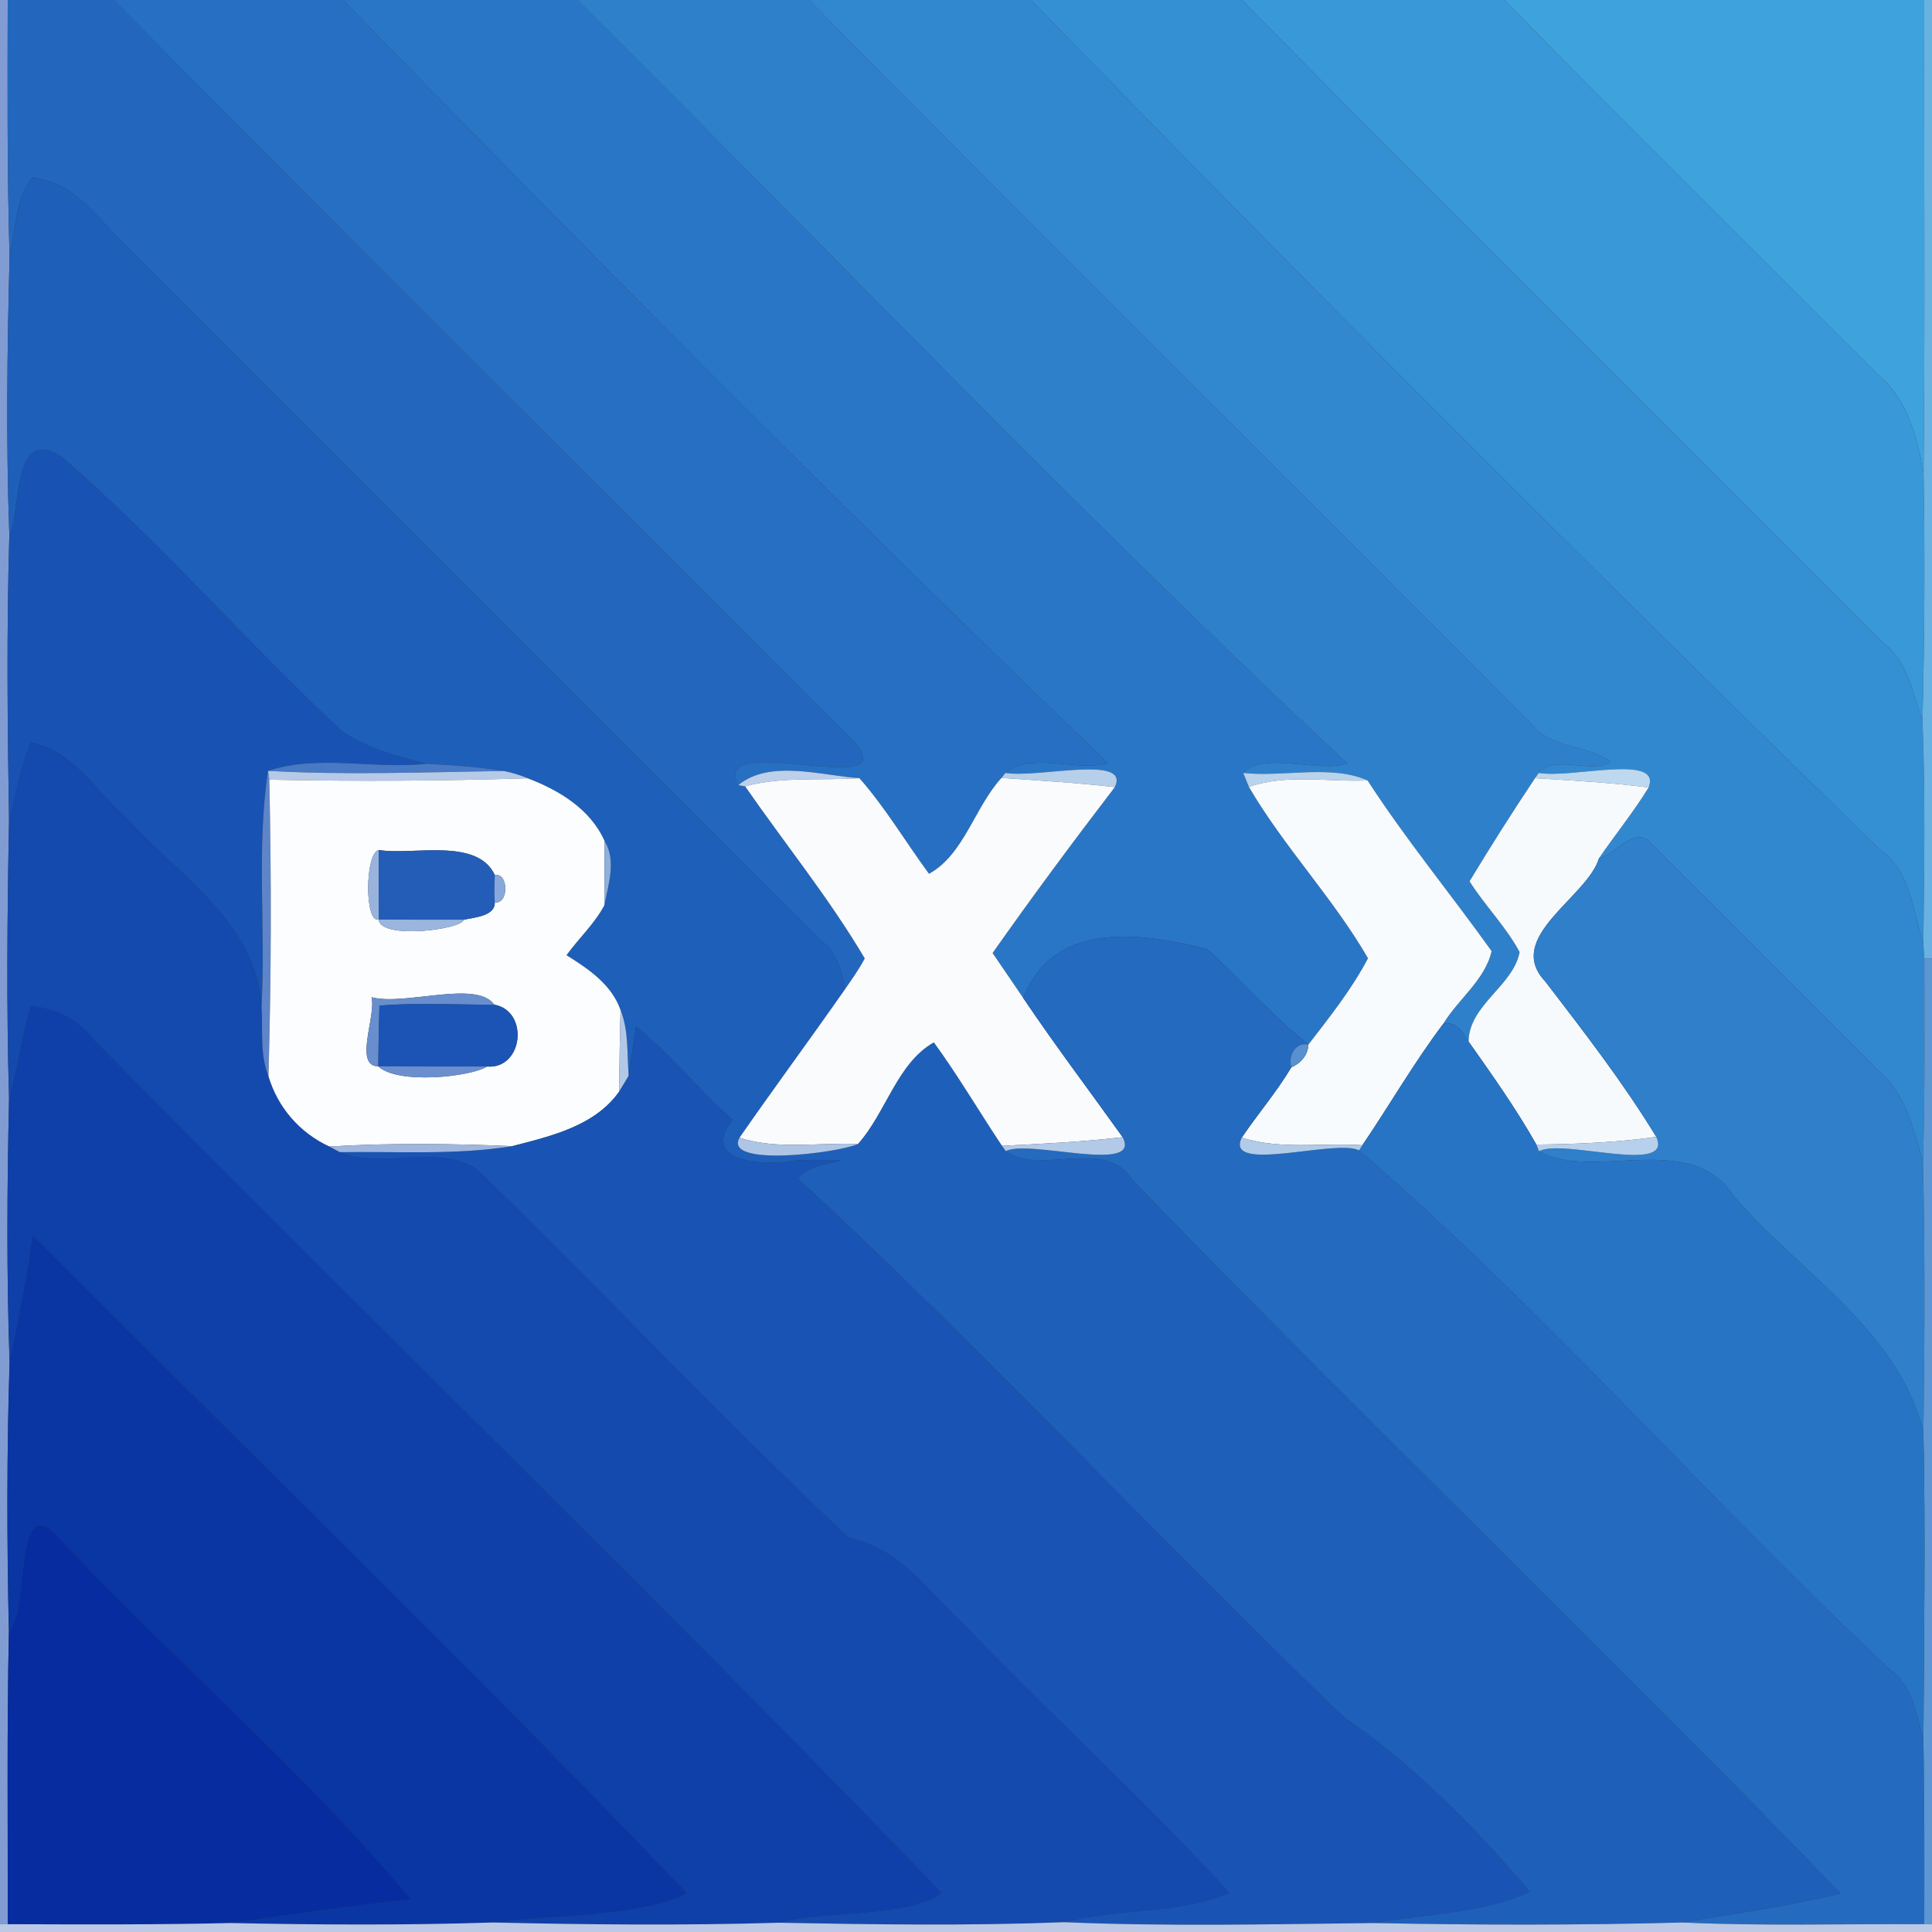 <?xml version="1.0" encoding="UTF-8" ?>
<!DOCTYPE svg PUBLIC "-//W3C//DTD SVG 1.1//EN" "http://www.w3.org/Graphics/SVG/1.1/DTD/svg11.dtd">
<svg width="250pt" height="250pt" viewBox="0 0 250 250" version="1.1" xmlns="http://www.w3.org/2000/svg">
<rect x="0" y="0" width="250" height="250" fill="#333333" stroke="none"/>
<g id="#819cd3ff">
<path fill="#819cd3" opacity="1.00" d=" M 0.00 0.00 L 1.00 0.00 C 0.98 11.08 0.91 22.17 1.24 33.25 C 0.93 45.25 0.77 57.26 1.21 69.26 C 0.84 81.57 0.97 93.89 1.17 106.21 C 0.94 118.21 0.83 130.22 1.17 142.22 C 0.92 153.56 0.84 164.92 1.24 176.27 C 0.87 187.91 0.89 199.57 1.15 211.21 C 0.88 223.80 1.03 236.39 1.00 248.99 L 0.00 249.01 L 0.00 0.00 Z" />
</g>
<g id="#2267bdff">
<path fill="#2267bd" opacity="1.00" d=" M 1.00 0.00 L 14.69 0.00 C 46.37 32.08 78.39 63.83 110.27 95.71 C 117.97 104.03 91.68 94.18 95.53 101.60 L 96.42 101.75 C 101.57 109.18 107.29 116.22 111.90 124.02 C 111.16 125.44 110.21 126.75 109.30 128.07 C 109.00 125.71 108.28 123.21 106.27 121.71 C 76.23 91.76 46.23 61.76 16.27 31.73 C 12.64 28.37 9.58 23.39 4.16 23.02 C 1.88 25.91 2.08 29.81 1.24 33.25 C 0.91 22.17 0.98 11.08 1.00 0.00 Z" />
</g>
<g id="#266fc2ff">
<path fill="#266fc2" opacity="1.00" d=" M 14.69 0.00 L 44.40 0.00 C 76.92 33.42 109.74 66.52 143.39 98.75 C 139.29 99.93 133.62 97.22 130.10 100.01 L 129.59 100.66 C 126.11 104.46 124.75 110.58 120.21 113.07 C 117.19 108.96 114.58 104.52 111.20 100.69 C 106.35 100.38 99.60 98.22 95.53 101.60 C 91.68 94.18 117.97 104.03 110.27 95.71 C 78.39 63.83 46.37 32.08 14.69 0.00 Z" />
</g>
<g id="#2a76c6ff">
<path fill="#2a76c6" opacity="1.00" d=" M 44.40 0.00 L 74.68 0.00 C 107.87 32.93 140.24 67.00 174.37 98.81 C 170.51 100.04 163.47 97.17 160.87 100.02 C 161.06 100.47 161.43 101.38 161.61 101.83 C 166.16 109.61 172.52 116.22 177.02 124.00 C 174.92 128.01 172.07 131.58 169.31 135.16 C 164.58 131.43 160.67 126.82 156.21 122.81 C 147.71 120.68 136.25 119.03 132.41 129.15 C 131.42 127.70 129.43 124.78 128.44 123.32 C 133.55 116.06 138.86 108.90 144.26 101.85 C 146.33 97.59 134.19 100.73 130.10 100.01 C 133.62 97.22 139.29 99.93 143.39 98.75 C 109.74 66.52 76.92 33.42 44.40 0.00 Z" />
</g>
<g id="#2f80cbff">
<path fill="#2f80cb" opacity="1.00" d=" M 74.68 0.00 L 104.68 0.00 C 135.68 31.43 167.09 62.45 198.23 93.75 C 200.78 96.90 205.28 96.34 208.43 98.56 C 206.05 100.22 201.26 97.58 199.11 100.01 L 198.63 100.70 C 195.71 105.08 192.88 109.53 190.16 114.04 C 192.15 117.20 194.87 119.89 196.64 123.20 C 195.82 127.57 190.11 130.00 190.03 134.77 C 189.24 133.52 188.47 132.12 186.75 132.49 C 188.67 129.31 192.20 126.76 193.01 123.07 C 187.72 115.67 181.91 108.63 176.96 100.99 C 172.32 98.90 166.03 100.58 160.87 100.02 C 163.47 97.17 170.51 100.04 174.37 98.81 C 140.24 67.00 107.87 32.93 74.68 0.00 Z" />
</g>
<g id="#3288cfff">
<path fill="#3288cf" opacity="1.00" d=" M 104.68 0.00 L 133.40 0.00 C 169.47 37.13 206.09 73.76 243.16 109.85 C 247.20 112.59 247.56 117.94 248.88 122.18 C 248.91 122.64 248.98 123.56 249.01 124.02 C 249.00 132.76 249.12 141.51 248.83 150.24 C 247.56 146.17 246.66 141.68 243.26 138.74 C 233.41 128.92 223.61 119.06 213.75 109.25 C 211.65 106.60 209.21 110.48 206.91 111.06 C 209.01 107.98 211.38 105.08 213.33 101.90 C 215.10 97.44 203.26 100.79 199.11 100.01 C 201.26 97.58 206.05 100.22 208.43 98.56 C 205.28 96.34 200.78 96.90 198.23 93.75 C 167.09 62.45 135.68 31.43 104.68 0.00 Z" />
</g>
<g id="#358fd3ff">
<path fill="#358fd3" opacity="1.00" d=" M 133.40 0.00 L 160.68 0.00 C 188.18 27.93 216.10 55.46 243.74 83.25 C 246.97 85.69 247.45 89.73 248.77 93.26 C 249.15 102.89 248.99 112.54 248.88 122.18 C 247.56 117.94 247.20 112.59 243.16 109.85 C 206.09 73.76 169.47 37.13 133.40 0.00 Z" />
</g>
<g id="#3998d7ff">
<path fill="#3998d7" opacity="1.00" d=" M 160.68 0.00 L 194.68 0.00 C 210.70 16.42 227.07 32.49 243.27 48.73 C 246.92 51.84 248.08 56.69 248.91 61.19 C 249.09 71.88 249.04 82.57 248.77 93.26 C 247.45 89.73 246.97 85.69 243.74 83.25 C 216.10 55.46 188.18 27.93 160.68 0.00 Z" />
</g>
<g id="#3ea2ddff">
<path fill="#3ea2dd" opacity="1.00" d=" M 194.68 0.00 L 249.00 0.00 C 248.94 20.40 249.12 40.79 248.91 61.19 C 248.08 56.69 246.92 51.84 243.27 48.73 C 227.07 32.49 210.70 16.42 194.68 0.00 Z" />
</g>
<g id="#68b2e1ff">
<path fill="#68b2e1" opacity="1.00" d=" M 249.00 0.00 L 250.00 0.00 L 250.00 124.02 L 249.01 124.02 C 248.98 123.56 248.91 122.64 248.88 122.18 C 248.99 112.54 249.15 102.89 248.77 93.26 C 249.04 82.57 249.09 71.88 248.91 61.19 C 249.12 40.79 248.94 20.40 249.00 0.00 Z" />
</g>
<g id="#1e5fb9ff">
<path fill="#1e5fb9" opacity="1.00" d=" M 4.16 23.02 C 9.58 23.39 12.64 28.37 16.27 31.73 C 46.23 61.76 76.23 91.76 106.27 121.71 C 108.28 123.21 109.00 125.71 109.30 128.07 C 104.82 134.49 100.15 140.79 95.69 147.22 C 93.56 151.06 108.40 149.21 111.01 148.04 C 114.65 143.97 116.07 137.58 120.84 134.88 C 123.99 139.20 126.69 143.82 129.66 148.27 L 130.15 148.96 C 134.57 152.17 143.05 147.12 146.47 152.61 C 176.58 183.83 208.04 213.79 238.15 245.00 C 231.43 246.68 224.54 247.56 217.73 248.77 C 204.42 249.13 191.09 249.11 177.78 248.84 C 184.51 247.62 191.61 247.64 197.96 244.80 C 190.81 236.38 182.93 228.42 173.83 222.14 C 149.99 199.26 127.54 174.91 103.25 152.51 C 104.85 149.88 114.67 150.10 103.07 150.12 C 99.38 150.95 90.33 150.57 94.79 144.91 C 90.46 141.06 86.82 136.45 82.30 132.83 C 82.06 134.43 81.59 137.63 81.35 139.23 C 81.12 136.36 81.38 133.41 80.30 130.71 C 79.14 127.38 76.14 125.38 73.30 123.60 C 74.89 121.41 76.92 119.55 78.20 117.15 C 78.72 114.42 79.80 111.36 78.22 108.80 C 76.37 104.68 72.35 102.26 68.28 100.71 C 67.29 100.29 66.28 99.98 65.23 99.77 C 61.91 99.23 58.55 99.00 55.19 98.83 C 51.41 97.91 47.58 96.83 44.30 94.66 C 31.87 83.14 20.71 70.07 7.92 59.07 C 1.52 54.99 2.79 65.95 1.21 69.26 C 0.77 57.26 0.93 45.25 1.24 33.25 C 2.08 29.81 1.88 25.91 4.16 23.02 Z" />
</g>
<g id="#1853b3ff">
<path fill="#1853b3" opacity="1.00" d=" M 1.21 69.26 C 2.79 65.95 1.52 54.99 7.92 59.07 C 20.71 70.07 31.87 83.14 44.30 94.66 C 47.58 96.83 51.41 97.91 55.19 98.83 C 48.45 99.58 41.21 97.58 34.69 99.75 C 33.15 109.72 34.40 120.07 33.84 130.20 C 33.09 119.17 22.93 113.22 16.26 105.74 C 12.36 102.36 9.45 97.12 4.02 96.07 C 2.57 99.29 2.11 102.84 1.17 106.21 C 0.97 93.89 0.84 81.57 1.21 69.26 Z" />
</g>
<g id="#1449aeff">
<path fill="#1449ae" opacity="1.00" d=" M 4.02 96.07 C 9.45 97.12 12.36 102.36 16.26 105.74 C 22.93 113.22 33.09 119.17 33.84 130.20 C 34.04 133.21 33.58 136.40 34.74 139.26 C 35.95 143.33 38.81 146.60 42.63 148.36 C 42.96 148.54 43.63 148.91 43.97 149.09 C 49.60 151.37 56.62 147.91 61.75 151.31 C 77.93 167.05 93.44 183.51 109.84 199.01 C 116.61 200.26 120.50 206.39 125.26 210.74 C 136.38 222.30 148.32 233.11 159.11 244.96 C 152.34 247.72 144.74 246.93 137.72 248.73 C 125.41 249.21 113.09 249.03 100.77 248.80 C 107.32 247.08 117.11 248.23 121.83 244.95 C 86.06 207.69 48.61 171.62 12.29 134.71 C 10.27 131.95 7.29 130.58 4.00 130.16 C 2.80 134.11 2.33 138.25 1.17 142.22 C 0.83 130.22 0.94 118.21 1.17 106.21 C 2.11 102.84 2.57 99.29 4.02 96.07 Z" />
</g>
<g id="#4779c4ff">
<path fill="#4779c4" opacity="1.00" d=" M 34.69 99.75 C 41.21 97.58 48.45 99.58 55.19 98.83 C 58.55 99.00 61.91 99.23 65.23 99.77 C 55.06 99.91 44.86 100.32 34.69 99.75 Z" />
</g>
<g id="#5e85c9ff">
<path fill="#5e85c9" opacity="1.00" d=" M 33.84 130.20 C 34.40 120.07 33.15 109.72 34.69 99.75 L 34.85 100.89 C 35.13 113.68 35.11 126.48 34.74 139.26 C 33.58 136.40 34.04 133.21 33.84 130.20 Z" />
</g>
<g id="#b5c9e8ff">
<path fill="#b5c9e8" opacity="1.00" d=" M 34.69 99.75 C 44.86 100.32 55.06 99.91 65.23 99.77 C 66.28 99.98 67.29 100.29 68.28 100.71 C 57.14 101.06 45.99 101.12 34.85 100.89 L 34.69 99.75 Z" />
</g>
<g id="#bcd0ebff">
<path fill="#bcd0eb" opacity="1.00" d=" M 95.53 101.60 C 99.60 98.22 106.35 100.38 111.20 100.69 C 106.28 101.04 101.23 100.44 96.42 101.75 L 95.53 101.60 Z" />
</g>
<g id="#b6cfebff">
<path fill="#b6cfeb" opacity="1.00" d=" M 130.10 100.01 C 134.19 100.73 146.33 97.59 144.26 101.85 C 139.38 101.29 134.48 101.01 129.59 100.66 L 130.10 100.01 Z" />
</g>
<g id="#b9d3edff">
<path fill="#b9d3ed" opacity="1.00" d=" M 160.87 100.02 C 166.03 100.58 172.32 98.90 176.96 100.99 C 171.86 101.22 166.53 100.10 161.61 101.83 C 161.43 101.38 161.06 100.47 160.87 100.02 Z" />
</g>
<g id="#bed8efff">
<path fill="#bed8ef" opacity="1.00" d=" M 199.11 100.01 C 203.26 100.79 215.10 97.44 213.33 101.90 C 208.44 101.27 203.54 101.00 198.63 100.70 L 199.11 100.01 Z" />
</g>
<g id="#fcfdfeff">
<path fill="#fcfdfe" opacity="1.00" d=" M 34.85 100.89 C 45.99 101.12 57.14 101.06 68.28 100.71 C 72.35 102.26 76.37 104.68 78.22 108.80 C 78.24 111.58 78.23 114.36 78.20 117.15 C 76.92 119.55 74.89 121.41 73.30 123.60 C 76.14 125.38 79.14 127.38 80.30 130.71 C 80.22 134.20 80.12 137.71 80.16 141.20 C 77.03 145.70 71.30 147.02 66.29 148.31 C 58.40 147.98 50.51 147.88 42.63 148.36 C 38.81 146.60 35.95 143.33 34.74 139.26 C 35.11 126.48 35.13 113.68 34.85 100.89 M 49.00 118.99 C 49.25 121.62 59.73 120.29 60.02 119.01 C 61.35 118.72 64.12 118.54 64.02 116.75 C 65.84 117.09 65.85 112.91 64.03 113.23 C 61.73 108.32 53.37 110.72 49.02 109.99 C 47.21 110.36 47.16 119.51 49.00 118.99 M 48.08 129.04 C 48.70 131.43 45.74 137.98 48.95 137.98 C 51.43 140.36 60.87 139.36 63.02 138.01 C 67.72 138.37 68.49 130.83 63.95 130.00 C 61.65 126.75 52.30 130.20 48.08 129.04 Z" />
</g>
<g id="#f9fbfdff">
<path fill="#f9fbfd" opacity="1.00" d=" M 96.42 101.75 C 101.23 100.44 106.28 101.04 111.20 100.69 C 114.58 104.52 117.19 108.96 120.21 113.07 C 124.75 110.58 126.11 104.46 129.59 100.66 C 134.48 101.01 139.38 101.29 144.26 101.85 C 138.86 108.90 133.55 116.06 128.44 123.32 C 129.43 124.78 131.42 127.70 132.41 129.15 C 136.53 135.27 140.98 141.15 145.27 147.15 C 140.08 147.76 134.87 148.01 129.66 148.27 C 126.69 143.82 123.99 139.20 120.84 134.88 C 116.07 137.58 114.65 143.97 111.01 148.04 C 105.92 147.81 100.63 148.82 95.69 147.22 C 100.15 140.79 104.82 134.49 109.30 128.07 C 110.21 126.75 111.16 125.44 111.90 124.02 C 107.29 116.22 101.57 109.18 96.42 101.75 Z" />
</g>
<g id="#f8fbfdff">
<path fill="#f8fbfd" opacity="1.00" d=" M 161.61 101.83 C 166.53 100.10 171.86 101.22 176.96 100.99 C 181.91 108.63 187.72 115.67 193.01 123.07 C 192.20 126.76 188.67 129.31 186.75 132.49 C 182.96 137.51 179.82 142.99 176.29 148.19 C 171.10 147.85 165.71 148.81 160.68 147.21 C 162.76 144.14 165.19 141.31 167.10 138.11 C 168.33 137.59 169.25 136.54 169.31 135.16 C 172.07 131.58 174.92 128.01 177.02 124.00 C 172.52 116.22 166.16 109.61 161.61 101.83 Z" />
</g>
<g id="#f7fafdff">
<path fill="#f7fafd" opacity="1.00" d=" M 190.16 114.04 C 192.88 109.53 195.71 105.08 198.63 100.70 C 203.54 101.00 208.44 101.27 213.33 101.90 C 211.38 105.08 209.01 107.98 206.91 111.06 C 205.39 116.14 194.54 121.31 199.98 127.03 C 204.98 133.56 210.04 140.08 214.32 147.11 C 209.18 147.84 204.00 148.05 198.81 148.11 C 196.19 143.47 193.10 139.12 190.03 134.77 C 190.11 130.00 195.82 127.57 196.64 123.20 C 194.87 119.89 192.15 117.20 190.16 114.04 Z" />
</g>
<g id="#2f7fcaff">
<path fill="#2f7fca" opacity="1.00" d=" M 206.91 111.06 C 209.21 110.48 211.65 106.60 213.75 109.25 C 223.61 119.06 233.41 128.92 243.26 138.74 C 246.66 141.68 247.56 146.17 248.83 150.24 C 249.10 161.90 249.05 173.56 248.89 185.22 C 245.44 171.89 232.77 164.64 224.30 154.72 C 218.63 146.11 206.12 152.94 199.15 148.97 C 202.13 147.28 216.59 152.11 214.32 147.11 C 210.04 140.08 204.98 133.56 199.98 127.03 C 194.54 121.31 205.39 116.14 206.91 111.06 Z" />
</g>
<g id="#8fafdcff">
<path fill="#8fafdc" opacity="1.00" d=" M 78.22 108.80 C 79.80 111.36 78.72 114.42 78.20 117.15 C 78.23 114.36 78.24 111.58 78.22 108.80 Z" />
</g>
<g id="#99b3ddff">
<path fill="#99b3dd" opacity="1.00" d=" M 49.00 118.99 C 47.16 119.51 47.21 110.36 49.02 109.99 C 49.01 112.98 49.01 115.99 49.00 118.99 Z" />
</g>
<g id="#235db8ff">
<path fill="#235db8" opacity="1.00" d=" M 49.02 109.99 C 53.37 110.72 61.73 108.32 64.03 113.23 C 63.97 114.40 63.96 115.58 64.02 116.75 C 64.12 118.54 61.35 118.72 60.02 119.01 C 56.34 119.01 52.67 119.01 49.00 118.99 C 49.01 115.99 49.01 112.98 49.02 109.99 Z" />
</g>
<g id="#88a8d9ff">
<path fill="#88a8d9" opacity="1.00" d=" M 64.03 113.23 C 65.85 112.91 65.84 117.09 64.02 116.75 C 63.96 115.58 63.97 114.40 64.03 113.23 Z" />
</g>
<g id="#9bb5deff">
<path fill="#9bb5de" opacity="1.00" d=" M 49.00 118.99 C 52.67 119.01 56.34 119.01 60.02 119.01 C 59.73 120.29 49.25 121.62 49.00 118.99 Z" />
</g>
<g id="#246abfff">
<path fill="#246abf" opacity="1.00" d=" M 132.41 129.15 C 136.25 119.03 147.71 120.68 156.21 122.81 C 160.67 126.82 164.58 131.43 169.31 135.16 C 167.59 134.80 166.65 136.66 167.10 138.11 C 165.19 141.31 162.76 144.14 160.68 147.21 C 158.39 151.95 172.93 147.32 175.87 148.86 C 200.12 169.71 221.29 194.37 244.77 216.21 C 247.59 218.35 248.00 222.03 248.89 225.19 C 249.04 233.12 249.01 241.05 249.00 248.99 C 238.58 248.93 228.15 249.25 217.73 248.77 C 224.54 247.56 231.43 246.68 238.15 245.00 C 208.04 213.79 176.58 183.83 146.47 152.61 C 143.05 147.12 134.57 152.17 130.15 148.96 C 133.02 147.38 147.82 151.98 145.27 147.15 C 140.98 141.15 136.53 135.27 132.41 129.15 Z" />
</g>
<g id="#5c97d4ff">
<path fill="#5c97d4" opacity="1.00" d=" M 249.01 124.02 L 250.00 124.02 L 250.00 249.01 L 249.00 248.99 C 249.01 241.05 249.04 233.12 248.89 225.19 C 248.96 211.87 249.17 198.54 248.89 185.22 C 249.05 173.56 249.10 161.90 248.83 150.24 C 249.12 141.51 249.00 132.76 249.01 124.02 Z" />
</g>
<g id="#688ecdff">
<path fill="#688ecd" opacity="1.00" d=" M 48.08 129.04 C 52.30 130.20 61.65 126.75 63.95 130.00 C 59.00 130.04 54.04 129.71 49.10 130.13 C 49.02 132.74 48.97 135.36 48.95 137.98 C 45.74 137.98 48.70 131.43 48.08 129.04 Z" />
</g>
<g id="#0f40a9ff">
<path fill="#0f40a9" opacity="1.00" d=" M 4.00 130.16 C 7.29 130.58 10.27 131.95 12.29 134.71 C 48.61 171.62 86.06 207.69 121.83 244.95 C 117.11 248.23 107.32 247.08 100.77 248.80 C 88.44 249.17 76.10 249.05 63.77 248.77 C 71.57 247.74 82.81 248.04 88.86 244.99 C 61.35 216.12 32.48 188.17 4.23 159.89 C 3.50 165.39 2.40 170.84 1.24 176.27 C 0.84 164.92 0.92 153.56 1.17 142.22 C 2.33 138.25 2.80 134.11 4.00 130.16 Z" />
</g>
<g id="#1b54b4ff">
<path fill="#1b54b4" opacity="1.00" d=" M 49.10 130.13 C 54.04 129.71 59.00 130.04 63.95 130.00 C 68.49 130.83 67.72 138.37 63.02 138.01 C 58.33 138.01 53.64 138.01 48.95 137.98 C 48.97 135.36 49.02 132.74 49.10 130.13 Z" />
</g>
<g id="#b3c8e7ff">
<path fill="#b3c8e7" opacity="1.00" d=" M 80.30 130.71 C 81.38 133.41 81.12 136.36 81.35 139.23 C 81.05 139.72 80.45 140.71 80.16 141.20 C 80.12 137.71 80.22 134.20 80.30 130.71 Z" />
</g>
<g id="#2874c4ff">
<path fill="#2874c4" opacity="1.00" d=" M 186.75 132.49 C 188.47 132.12 189.24 133.52 190.03 134.77 C 193.10 139.12 196.19 143.47 198.81 148.11 L 199.15 148.97 C 206.12 152.94 218.63 146.11 224.30 154.72 C 232.77 164.64 245.44 171.89 248.89 185.22 C 249.17 198.54 248.96 211.87 248.89 225.19 C 248.00 222.03 247.59 218.35 244.77 216.21 C 221.29 194.37 200.12 169.71 175.87 148.86 L 176.29 148.19 C 179.82 142.99 182.96 137.51 186.75 132.49 Z" />
</g>
<g id="#1954b4ff">
<path fill="#1954b4" opacity="1.00" d=" M 82.30 132.83 C 86.82 136.45 90.46 141.06 94.79 144.91 C 90.33 150.57 99.38 150.95 103.07 150.12 C 114.67 150.10 104.85 149.88 103.25 152.51 C 127.54 174.91 149.99 199.26 173.83 222.14 C 182.93 228.42 190.81 236.38 197.96 244.80 C 191.61 247.64 184.51 247.62 177.78 248.84 C 164.43 248.99 151.06 249.30 137.72 248.73 C 144.74 246.93 152.34 247.72 159.11 244.96 C 148.32 233.11 136.38 222.30 125.26 210.74 C 120.50 206.39 116.61 200.26 109.84 199.01 C 93.44 183.51 77.93 167.05 61.75 151.31 C 56.62 147.91 49.60 151.37 43.97 149.09 C 51.39 148.97 58.92 149.49 66.29 148.31 C 71.30 147.02 77.03 145.70 80.16 141.20 C 80.45 140.71 81.05 139.72 81.35 139.23 C 81.59 137.63 82.06 134.43 82.30 132.83 Z" />
</g>
<g id="#5890d0ff">
<path fill="#5890d0" opacity="1.00" d=" M 167.10 138.11 C 166.65 136.66 167.59 134.80 169.31 135.16 C 169.25 136.54 168.33 137.59 167.10 138.11 Z" />
</g>
<g id="#6b8fceff">
<path fill="#6b8fce" opacity="1.00" d=" M 48.95 137.98 C 53.64 138.01 58.33 138.01 63.02 138.01 C 60.87 139.36 51.43 140.36 48.95 137.98 Z" />
</g>
<g id="#afc5e6ff">
<path fill="#afc5e6" opacity="1.00" d=" M 111.01 148.04 C 108.40 149.21 93.56 151.06 95.69 147.22 C 100.63 148.82 105.92 147.81 111.01 148.04 Z" />
</g>
<g id="#b2c9e8ff">
<path fill="#b2c9e8" opacity="1.00" d=" M 145.27 147.15 C 147.82 151.98 133.02 147.38 130.15 148.96 L 129.66 148.27 C 134.87 148.01 140.08 147.76 145.27 147.15 Z" />
</g>
<g id="#b1cbe8ff">
<path fill="#b1cbe8" opacity="1.00" d=" M 175.87 148.86 C 172.93 147.32 158.39 151.95 160.68 147.21 C 165.71 148.81 171.10 147.85 176.29 148.19 L 175.87 148.86 Z" />
</g>
<g id="#b7d1ecff">
<path fill="#b7d1ec" opacity="1.00" d=" M 214.32 147.11 C 216.59 152.11 202.13 147.28 199.15 148.97 L 198.81 148.11 C 204.00 148.05 209.18 147.84 214.32 147.11 Z" />
</g>
<g id="#a0b6dfff">
<path fill="#a0b6df" opacity="1.00" d=" M 42.63 148.36 C 50.51 147.88 58.40 147.98 66.29 148.31 C 58.92 149.49 51.39 148.97 43.97 149.09 C 43.63 148.91 42.96 148.54 42.63 148.36 Z" />
</g>
<g id="#0a36a4ff">
<path fill="#0a36a4" opacity="1.00" d=" M 4.23 159.89 C 32.48 188.17 61.35 216.12 88.86 244.99 C 82.81 248.04 71.57 247.74 63.77 248.77 C 52.44 249.14 41.11 249.07 29.78 248.84 C 37.55 247.70 45.32 246.56 53.13 245.76 C 39.40 229.29 22.60 214.97 7.80 199.22 C 1.59 192.13 4.03 208.23 1.15 211.21 C 0.89 199.57 0.87 187.91 1.24 176.27 C 2.40 170.84 3.50 165.39 4.23 159.89 Z" />
</g>
<g id="#062c9fff">
<path fill="#062c9f" opacity="1.00" d=" M 1.15 211.21 C 4.03 208.23 1.59 192.13 7.80 199.22 C 22.60 214.97 39.40 229.29 53.13 245.76 C 45.32 246.56 37.55 247.70 29.78 248.84 C 20.19 249.07 10.59 249.02 1.00 248.99 C 1.03 236.39 0.88 223.80 1.15 211.21 Z" />
</g>
<g id="#bbc9e7ff">
<path fill="#bbc9e7" opacity="1.00" d=" M 0.00 249.01 L 1.00 248.99 C 10.59 249.02 20.19 249.07 29.78 248.84 C 41.11 249.07 52.44 249.14 63.77 248.77 C 76.10 249.05 88.44 249.17 100.77 248.80 C 113.09 249.03 125.41 249.21 137.72 248.73 C 151.06 249.30 164.43 248.99 177.78 248.84 C 191.09 249.11 204.42 249.13 217.73 248.77 C 228.15 249.25 238.58 248.93 249.00 248.99 L 250.00 249.01 L 250.00 250.00 L 0.00 250.00 L 0.00 249.01 Z" />
</g>
</svg>
